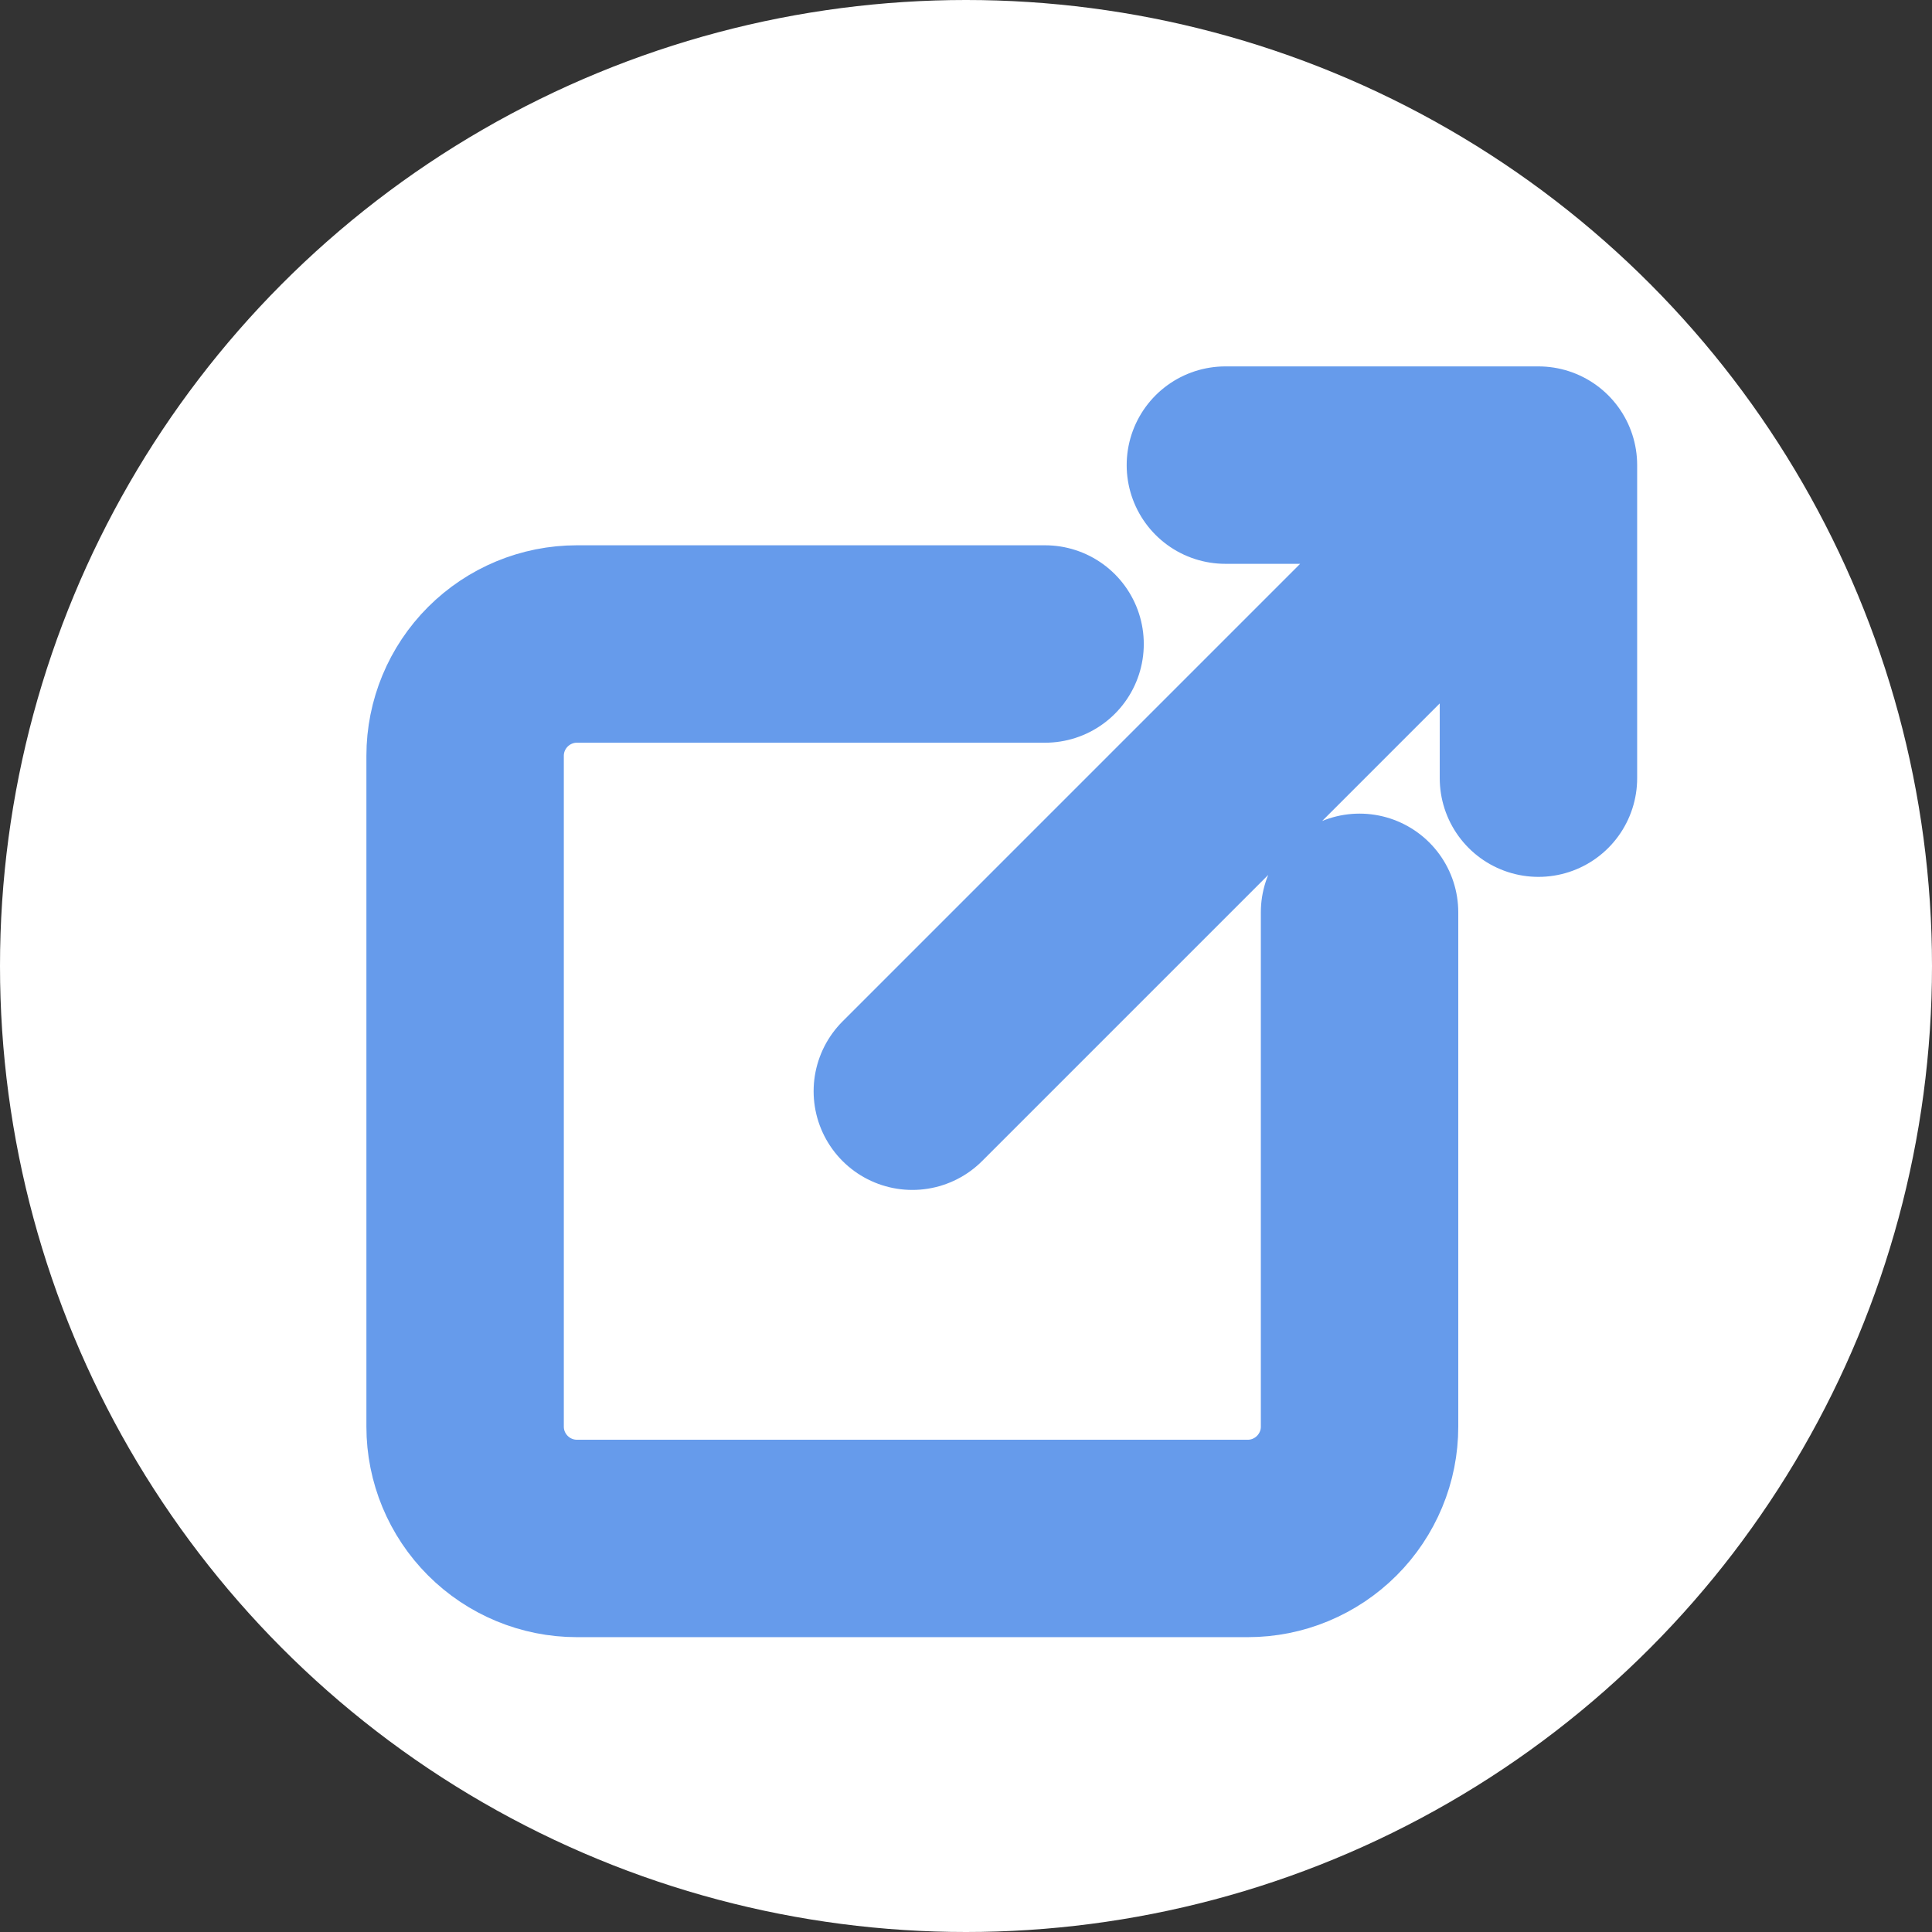 <svg width="27" height="27" viewBox="0 0 27 27" fill="none" xmlns="http://www.w3.org/2000/svg">
<rect x="0" y="0" width="27" height="27" fill="#333333" stroke="none"/>
<circle cx="13.5" cy="13.5" r="13.5" fill="white"/>
<path d="M19 12.75V19.938C19 20.143 18.96 20.346 18.881 20.535C18.802 20.725 18.687 20.897 18.542 21.042C18.397 21.187 18.225 21.302 18.035 21.381C17.846 21.46 17.643 21.5 17.438 21.5H8.062C7.648 21.5 7.251 21.335 6.958 21.042C6.665 20.749 6.5 20.352 6.5 19.938V10.562C6.5 10.148 6.665 9.751 6.958 9.458C7.251 9.165 7.648 9 8.062 9H14.605M17.125 6.5H21.5V10.875M12.75 15.25L21.188 6.812" stroke="#669BEB" stroke-width="2.759" stroke-linecap="round" stroke-linejoin="round"/>
</svg>
